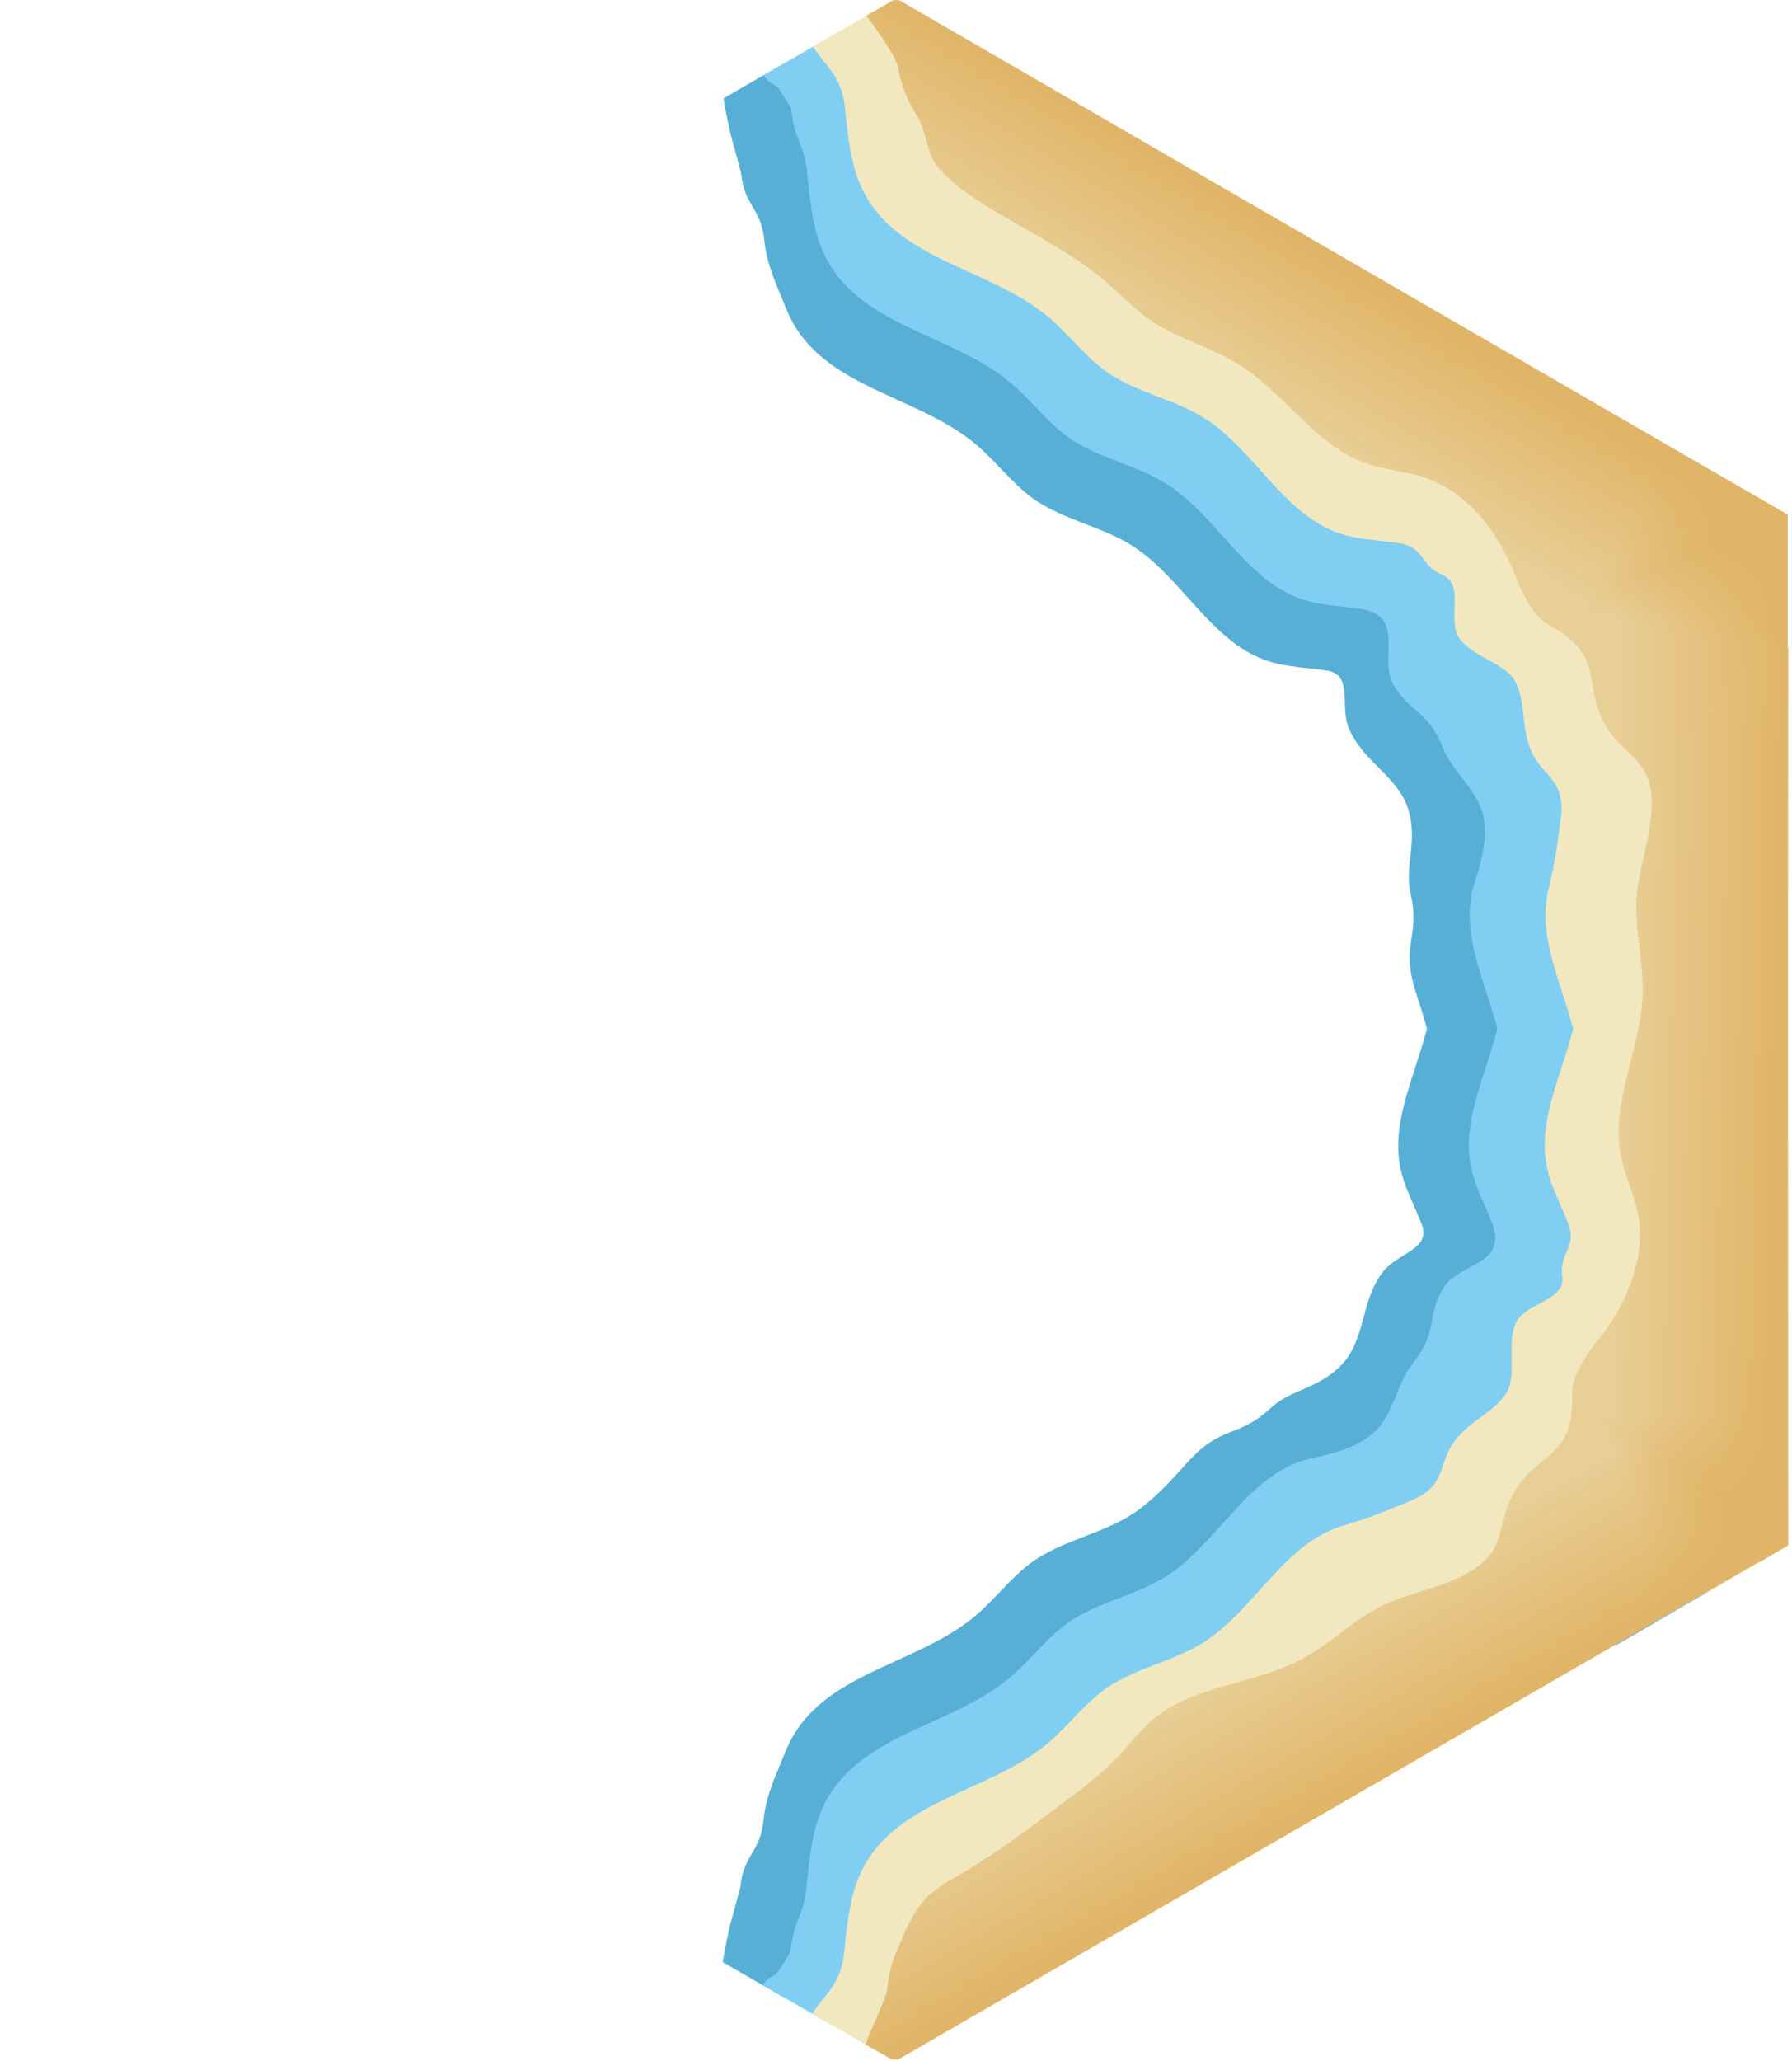 <svg width="348" height="400" viewBox="0 0 348 400" fill="none" xmlns="http://www.w3.org/2000/svg">
<g clip-path="url(#clip0_44_577)">
<path d="M324.971 287.291L325.092 87.201L313.715 80.633C313.563 80.721 309.929 83.675 307.17 86.47C304.93 88.741 302.89 90.808 302.773 90.891C300.151 92.77 299.211 94.426 298.271 96.082C297.329 97.74 296.388 99.399 293.759 101.28C290.505 103.61 288.237 106.59 285.97 109.571C285.449 110.255 284.927 110.942 284.393 111.619C278.013 119.744 278.946 129.385 279.894 139.161C280.466 145.064 281.044 151.018 280.017 156.72C279.628 158.87 279.009 161 278.39 163.126C277.579 165.916 276.768 168.705 276.481 171.531C276.118 175.3 276.698 179.048 277.279 182.804C277.777 186.019 278.277 189.239 278.186 192.486C278.012 197.454 276.418 202.348 274.833 207.213C272.658 213.889 270.501 220.512 272.053 227.204C272.608 229.588 273.617 231.88 274.627 234.175L274.632 234.192C275.169 235.41 275.705 236.629 276.174 237.862C277.771 242.546 271.362 243.228 268.552 246.887C264.161 252.605 265.281 259.872 260.584 264.864C256.171 269.555 250.652 269.684 246.866 273.229C240.317 279.362 237.324 276.379 230.551 283.912C227.13 287.717 223.689 291.544 219.474 294.178C216.707 295.881 213.669 297.058 210.636 298.234C207.092 299.609 203.556 300.98 200.474 303.179C198.722 304.443 197.14 305.959 195.598 307.534C195.112 308.031 194.631 308.533 194.149 309.036C192.617 310.634 191.082 312.236 189.415 313.648C184.99 317.388 179.546 319.865 174.147 322.32C165.207 326.387 156.391 330.4 152.544 339.988C152.224 340.789 151.891 341.584 151.559 342.377C150.111 345.831 148.664 349.285 148.274 353.269C147.959 356.485 146.993 358.131 146.028 359.775C145.064 361.417 144.099 363.059 143.784 366.269C143.776 366.357 143.479 367.459 143.052 369.015L142.154 372.288C141.112 376.075 140.37 380.699 140.371 380.875L151.748 387.443L324.971 287.291Z" fill="#57AFD6"/>
<path d="M325.124 112.659L151.902 12.509L140.524 19.077C140.524 19.253 141.266 23.877 142.307 27.665C143.153 30.739 143.924 33.54 143.937 33.683C144.253 36.893 145.217 38.535 146.181 40.177C147.146 41.821 148.113 43.467 148.428 46.684C148.818 50.667 150.265 54.121 151.712 57.575C152.045 58.368 152.378 59.164 152.698 59.965C156.544 69.552 165.361 73.565 174.301 77.632C179.699 80.088 185.144 82.564 189.568 86.304C191.236 87.716 192.771 89.318 194.303 90.916C196.314 93.014 198.323 95.111 200.628 96.773C203.71 98.972 207.245 100.343 210.79 101.718C213.823 102.894 216.861 104.072 219.628 105.774C223.843 108.408 227.284 112.235 230.705 116.04C235.399 121.262 240.056 126.442 246.628 128.444C248.97 129.155 251.459 129.427 253.952 129.7L253.969 129.704C255.292 129.848 256.616 129.993 257.918 130.204C262.773 131.162 260.159 137.054 261.923 141.317C264.68 147.979 271.532 150.643 273.507 157.206C275.363 163.373 272.716 168.217 273.893 173.269C275.929 182.007 271.849 183.107 274.987 192.739C276.572 197.604 278.166 202.498 278.34 207.466C278.43 210.713 277.931 213.933 277.433 217.148C276.852 220.905 276.271 224.652 276.634 228.421C276.853 230.57 277.375 232.698 277.968 234.82C278.156 235.49 278.35 236.158 278.544 236.826C279.162 238.952 279.782 241.082 280.171 243.232C281.197 248.934 280.62 254.888 280.048 260.791C279.1 270.567 278.167 280.208 284.547 288.333C285.08 289.01 285.602 289.697 286.124 290.382C288.391 293.362 290.659 296.342 293.913 298.672C296.541 300.553 297.483 302.213 298.425 303.87C299.365 305.526 300.305 307.182 302.927 309.061C302.999 309.111 303.805 309.92 304.939 311.067L307.324 313.482C310.083 316.277 313.716 319.232 313.869 319.319L325.246 312.751L325.124 112.659Z" fill="#57AFD6"/>
<path d="M334.74 107.109L161.524 6.956L148.288 14.598C148.835 15.545 149.46 15.982 150.004 16.27C150.511 16.539 151.016 16.806 151.522 17.606L151.543 17.639C152.589 19.293 153.635 20.946 153.649 21.134C153.964 24.337 154.591 25.926 155.218 27.513C155.846 29.103 156.474 30.694 156.789 33.904C157.259 38.795 157.789 43.764 159.469 48.024C163.316 57.614 172.132 61.624 181.073 65.693C186.471 68.149 191.915 70.626 196.339 74.364C198.001 75.772 199.531 77.368 201.057 78.959L201.074 78.976C203.086 81.075 205.094 83.17 207.399 84.834C210.477 87.033 214.015 88.405 217.562 89.781C220.594 90.955 223.634 92.134 226.399 93.835C230.614 96.469 234.055 100.296 237.476 104.102C242.171 109.323 246.828 114.503 253.399 116.505C255.732 117.215 258.223 117.488 260.713 117.761C262.043 117.906 263.373 118.052 264.679 118.265C272.868 119.88 267.796 127.694 270.47 132.631C273.687 138.572 277.035 137.323 280.232 145.202C282.308 150.319 287.258 153.498 288.166 158.944C289.091 164.493 286.485 170.48 285.933 172.856C284.382 179.548 286.539 186.171 288.714 192.847C290.299 197.712 291.893 202.606 292.066 207.573C292.157 210.818 291.658 214.041 291.159 217.254C290.577 221.013 289.995 224.764 290.361 228.529C290.649 231.357 291.46 234.143 292.272 236.936C292.597 238.054 292.921 239.172 293.214 240.296C293.477 241.308 293.714 242.323 293.898 243.342C294.924 249.042 294.347 254.995 293.775 260.899C292.828 270.676 291.893 280.316 298.275 288.442C301.124 292.027 305.163 294.971 309.163 297.824C311.786 299.701 312.849 301.04 313.912 302.379C314.973 303.716 316.035 305.053 318.652 306.927C318.808 307.034 319.717 308.767 320.626 310.499L320.644 310.534C321.343 311.867 320.878 312.526 321.101 313.588C321.168 313.91 321.381 314.412 321.627 314.839L334.863 307.197L334.74 107.109Z" fill="#80CFF3"/>
<path d="M334.585 292.844L334.713 92.758L321.477 85.117C320.93 86.064 320.864 86.823 320.887 87.438C320.907 88.012 320.928 88.583 320.489 89.421L320.471 89.456C319.562 91.188 318.652 92.921 318.497 93.028C315.88 94.902 314.818 96.24 313.757 97.576C312.694 98.915 311.631 100.254 309.008 102.131C305.008 104.984 300.969 107.928 298.12 111.513C291.738 119.639 292.673 129.279 293.62 139.056C294.192 144.96 294.769 150.913 293.743 156.613C293.355 158.757 292.738 160.879 292.123 162.996L292.117 163.019C291.305 165.811 290.494 168.598 290.206 171.426C289.84 175.191 290.422 178.942 291.004 182.701C291.502 185.914 292.002 189.136 291.911 192.382C291.738 197.349 290.143 202.243 288.559 207.108C286.384 213.784 284.226 220.407 285.778 227.099C286.33 229.475 287.339 231.769 288.348 234.061C288.887 235.285 289.426 236.51 289.895 237.748C292.59 245.647 283.287 245.162 280.348 249.946C276.812 255.703 279.567 257.977 274.342 264.686C270.949 269.042 270.671 274.918 266.408 278.428C262.066 282.003 255.577 282.74 253.244 283.45C246.673 285.452 242.016 290.632 237.321 295.853C233.9 299.659 230.459 303.486 226.244 306.12C223.479 307.821 220.439 309 217.407 310.174C213.86 311.55 210.322 312.922 207.244 315.121C204.939 316.785 202.931 318.88 200.918 320.979C200.112 321.82 199.306 322.66 198.48 323.475C197.735 324.209 196.974 324.922 196.184 325.591C191.76 329.329 186.316 331.806 180.918 334.262C171.976 338.331 163.161 342.341 159.314 351.931C157.634 356.191 157.104 361.16 156.634 366.051C156.319 369.261 155.691 370.852 155.063 372.442C154.436 374.029 153.809 375.617 153.494 378.821C153.48 379.009 152.434 380.662 151.388 382.316L151.367 382.349C150.562 383.621 149.759 383.547 148.95 384.272C148.705 384.491 148.376 384.927 148.13 385.353L161.366 392.995L334.585 292.844Z" fill="#80CFF3"/>
<path d="M342.555 297.442L342.695 97.346L331.079 90.644C330.534 91.696 330.045 92.89 329.652 93.915C328.593 96.675 327.564 99.358 323.741 102.087C319.737 104.954 315.702 107.883 312.843 111.474C306.474 119.599 307.405 129.23 308.35 139C308.921 144.909 309.498 150.866 308.467 156.575C308.081 158.726 307.461 160.858 306.841 162.988C306.031 165.777 305.222 168.56 304.939 171.382C304.576 175.151 305.156 178.898 305.738 182.655C306.236 185.868 306.735 189.09 306.644 192.337C306.471 197.304 304.876 202.198 303.292 207.063C301.117 213.74 298.959 220.363 300.511 227.055C300.741 228.054 301.052 229.036 301.41 230.009C301.908 231.361 303.084 234.03 303.084 234.03C303.084 234.03 304.163 236.475 304.633 237.711C306.184 242.274 302.788 243.033 303.391 247.815C303.994 252.598 296.079 252.854 294.317 256.901C292.571 260.909 294.619 267.109 292.575 270.303C290.296 273.864 287.025 274.941 283.652 278.346C278.614 283.431 281.783 288.317 273.607 291.45C268.126 293.755 266.22 294.497 260.575 296.227C254.003 298.229 249.346 303.409 244.652 308.63C241.231 312.436 237.79 316.263 233.575 318.897C230.808 320.599 227.769 321.778 224.737 322.953C221.192 324.328 217.657 325.699 214.575 327.898C212.272 329.554 210.266 331.646 208.257 333.742C206.722 335.344 205.185 336.947 203.515 338.357C199.087 342.104 193.639 344.583 188.236 347.043C179.303 351.11 170.496 355.119 166.645 364.697C164.964 368.968 164.445 373.927 163.964 378.828C163.512 383.504 161.703 385.736 159.842 388.034C159.152 388.886 158.373 389.888 157.734 390.886L169.346 397.594L342.555 297.442Z" fill="#F2E8C0"/>
<path d="M342.706 102.506L169.488 2.337L157.876 9.045C158.514 10.043 159.304 11.064 159.995 11.917C161.856 14.214 163.665 16.447 164.117 21.122C164.597 26.023 165.117 30.982 166.797 35.253C170.649 44.831 179.455 48.84 188.389 52.907C193.791 55.367 199.239 57.846 203.668 61.593C205.338 63.004 206.874 64.606 208.409 66.208C210.419 68.304 212.424 70.396 214.727 72.053C217.809 74.251 221.345 75.622 224.889 76.997C227.921 78.172 230.96 79.351 233.728 81.053C237.942 83.687 241.383 87.515 244.804 91.32C249.499 96.541 254.156 101.721 260.727 103.723C261.707 104.023 262.713 104.245 263.735 104.422C265.155 104.667 268.054 104.982 268.054 104.982C268.054 104.982 270.711 105.271 272.017 105.482C276.744 106.42 275.703 109.741 280.146 111.61C284.59 113.478 280.854 120.461 283.477 124.011C286.076 127.527 292.469 128.853 294.213 132.22C296.157 135.975 295.454 139.346 296.717 143.97C298.602 150.875 304.417 150.574 303.043 159.221C302.299 165.12 301.988 167.142 300.664 172.895C299.112 179.587 301.269 186.21 303.444 192.887C305.029 197.752 306.623 202.646 306.797 207.613C306.887 210.86 306.389 214.082 305.89 217.295C305.309 221.052 304.728 224.799 305.091 228.568C305.375 231.39 306.183 234.173 306.994 236.962C307.614 239.092 308.233 241.224 308.62 243.376C309.65 249.084 309.074 255.042 308.503 260.951C307.558 270.721 306.626 280.352 312.995 288.476C315.854 292.067 319.889 294.997 323.893 297.863C327.716 300.592 328.745 303.275 329.804 306.035C330.198 307.06 330.675 308.235 331.221 309.287L342.836 302.586L342.706 102.506Z" fill="#F2E8C0"/>
<path d="M347.169 99.923L174.044 -0.303L168.216 3.066C168.216 3.066 173.964 10.496 174.384 13.116C174.958 16.41 176.188 19.555 178.003 22.363C180.052 25.562 179.832 29.911 182.372 32.74C189.42 40.608 202.437 44.997 213.254 53.445C216.803 56.224 219.792 59.694 223.521 62.233C228.71 65.772 235.028 67.322 240.377 70.621C249.374 76.149 255.273 86.356 265.19 89.916C268.329 91.035 271.679 91.405 274.918 92.195C289.374 95.67 294.748 113.069 294.748 113.069C294.748 113.069 297.408 119.461 300.491 121.187" fill="url(#paint0_linear_44_577)"/>
<path d="M347.169 99.923L174.044 -0.303L168.216 3.066C168.216 3.066 173.964 10.496 174.384 13.116C174.958 16.41 176.188 19.555 178.003 22.363C180.052 25.562 179.832 29.911 182.372 32.74C189.42 40.608 202.437 44.997 213.254 53.445C216.803 56.224 219.792 59.694 223.521 62.233C228.71 65.772 235.028 67.322 240.377 70.621C249.374 76.149 255.273 86.356 265.19 89.916C268.329 91.035 271.679 91.405 274.918 92.195C289.374 95.67 294.748 113.069 294.748 113.069C294.748 113.069 297.408 119.461 300.491 121.187" fill="url(#paint1_linear_44_577)"/>
<path d="M300.489 121.171C311.728 127.009 307.384 132.362 311.331 139.949C315.443 147.855 322.374 146.714 320.454 160.301C319.824 164.769 318.325 169.098 317.985 173.587C317.505 179.856 319.324 186.104 319.144 192.382C318.845 202.92 312.966 213.147 314.846 223.524C315.445 226.803 316.795 229.883 317.735 233.082C318.831 237.216 319.59 241.432 320.004 245.688C321.074 254.256 322.154 262.844 322.164 271.482C322.073 273.612 322.204 275.746 322.554 277.85C323.383 281.749 325.883 285.048 328.312 288.217C329.84 290.458 331.752 292.411 333.961 293.986C335.82 295.146 340.272 302.142 341.602 303.292L347.26 299.982L347.167 99.906" fill="url(#paint2_linear_44_577)"/>
<path d="M300.489 121.171C311.728 127.009 307.384 132.362 311.331 139.949C315.443 147.855 322.374 146.714 320.454 160.301C319.824 164.769 318.325 169.098 317.985 173.587C317.505 179.856 319.324 186.104 319.144 192.382C318.845 202.92 312.966 213.147 314.846 223.524C315.445 226.803 316.795 229.883 317.735 233.082C318.831 237.216 319.59 241.432 320.004 245.688C321.074 254.256 322.154 262.844 322.164 271.482C322.073 273.612 322.204 275.746 322.554 277.85C323.383 281.749 325.883 285.048 328.312 288.217C329.84 290.458 331.752 292.411 333.961 293.986C335.82 295.146 340.272 302.142 341.602 303.292L347.26 299.982L347.167 99.906" fill="url(#paint3_linear_44_577)"/>
<path d="M347.023 300.016L347.26 125.834L341.428 122.471C341.428 122.471 337.867 131.164 335.808 132.838C333.242 134.982 331.134 137.62 329.609 140.596C327.863 143.97 323.987 145.954 322.807 149.568C319.517 159.606 322.224 147.211 320.317 160.803C319.685 165.266 318.175 169.589 317.84 174.088C317.37 180.351 319.187 186.598 319.004 192.88C318.715 203.436 312.824 213.648 314.701 224.016C315.301 227.295 316.655 230.38 317.59 233.58C321.809 247.838 309.428 261.191 309.428 261.191C309.428 261.191 305.223 266.69 305.269 270.224" fill="url(#paint4_linear_44_577)"/>
<path d="M347.023 300.016L347.26 125.834L341.428 122.471C341.428 122.471 337.867 131.164 335.808 132.838C333.242 134.982 331.134 137.62 329.609 140.596C327.863 143.97 323.987 145.954 322.807 149.568C319.517 159.606 322.224 147.211 320.317 160.803C319.685 165.266 318.175 169.589 317.84 174.088C317.37 180.351 319.187 186.598 319.004 192.88C318.715 203.436 312.824 213.648 314.701 224.016C315.301 227.295 316.655 230.38 317.59 233.58C321.809 247.838 309.428 261.191 309.428 261.191C309.428 261.191 305.223 266.69 305.269 270.224" fill="url(#paint5_linear_44_577)"/>
<path d="M305.282 270.213C305.846 282.865 299.038 281.78 294.441 288.992C289.65 296.506 294.103 301.937 281.377 307.068C277.192 308.757 272.694 309.623 268.636 311.573C262.968 314.292 258.466 318.992 252.939 321.975C243.663 326.984 231.867 327.007 223.82 333.823C221.28 335.982 219.288 338.691 216.987 341.104C213.956 344.121 210.684 346.886 207.204 349.373C200.319 354.583 193.422 359.812 185.946 364.139C184.056 365.126 182.273 366.306 180.626 367.661C177.664 370.329 176.057 374.143 174.527 377.832C173.35 380.276 172.615 382.908 172.356 385.608C172.281 387.798 168.448 395.152 168.117 396.878L173.812 400.123L347.037 300.005" fill="url(#paint6_linear_44_577)"/>
<path d="M305.282 270.213C305.846 282.865 299.038 281.78 294.441 288.992C289.65 296.506 294.103 301.937 281.377 307.068C277.192 308.757 272.694 309.623 268.636 311.573C262.968 314.292 258.466 318.992 252.939 321.975C243.663 326.984 231.867 327.007 223.82 333.823C221.28 335.982 219.288 338.691 216.987 341.104C213.956 344.121 210.684 346.886 207.204 349.373C200.319 354.583 193.422 359.812 185.946 364.139C184.056 365.126 182.273 366.306 180.626 367.661C177.664 370.329 176.057 374.143 174.527 377.832C173.35 380.276 172.615 382.908 172.356 385.608C172.281 387.798 168.448 395.152 168.117 396.878L173.812 400.123L347.037 300.005" fill="url(#paint7_linear_44_577)"/>
</g>
<defs>
<linearGradient id="paint0_linear_44_577" x1="266.671" y1="53.618" x2="249.538" y2="81.91" gradientUnits="userSpaceOnUse">
<stop offset="0.05" stop-color="#E0B568"/>
<stop offset="1" stop-color="#E8CF96"/>
</linearGradient>
<linearGradient id="paint1_linear_44_577" x1="334.297" y1="106.751" x2="318.112" y2="98.787" gradientUnits="userSpaceOnUse">
<stop stop-color="#E0B568"/>
<stop offset="1" stop-color="#E0B568" stop-opacity="0"/>
</linearGradient>
<linearGradient id="paint2_linear_44_577" x1="347.167" y1="201.416" x2="314.024" y2="201.416" gradientUnits="userSpaceOnUse">
<stop offset="0.05" stop-color="#E0B568"/>
<stop offset="1" stop-color="#E8CF96"/>
</linearGradient>
<linearGradient id="paint3_linear_44_577" x1="335.838" y1="105.21" x2="332.156" y2="123.707" gradientUnits="userSpaceOnUse">
<stop stop-color="#E0B568"/>
<stop offset="1" stop-color="#E0B568" stop-opacity="0"/>
</linearGradient>
<linearGradient id="paint4_linear_44_577" x1="346.876" y1="207.149" x2="313.808" y2="206.458" gradientUnits="userSpaceOnUse">
<stop offset="0.05" stop-color="#E0B568"/>
<stop offset="1" stop-color="#E8CF96"/>
</linearGradient>
<linearGradient id="paint5_linear_44_577" x1="334.674" y1="292.282" x2="333.478" y2="274.283" gradientUnits="userSpaceOnUse">
<stop stop-color="#E0B568"/>
<stop offset="1" stop-color="#E0B568" stop-opacity="0"/>
</linearGradient>
<linearGradient id="paint6_linear_44_577" x1="259.127" y1="350.76" x2="242.555" y2="322.057" gradientUnits="userSpaceOnUse">
<stop offset="0.05" stop-color="#E0B568"/>
<stop offset="1" stop-color="#E8CF96"/>
</linearGradient>
<linearGradient id="paint7_linear_44_577" x1="336.779" y1="292.846" x2="318.919" y2="298.905" gradientUnits="userSpaceOnUse">
<stop stop-color="#E0B568"/>
<stop offset="1" stop-color="#E0B568" stop-opacity="0"/>
</linearGradient>
<clipPath id="clip0_44_577">
<rect width="346.34" height="399.76" fill="white" transform="translate(0.919 0.03)"/>
</clipPath>
</defs>
</svg>
